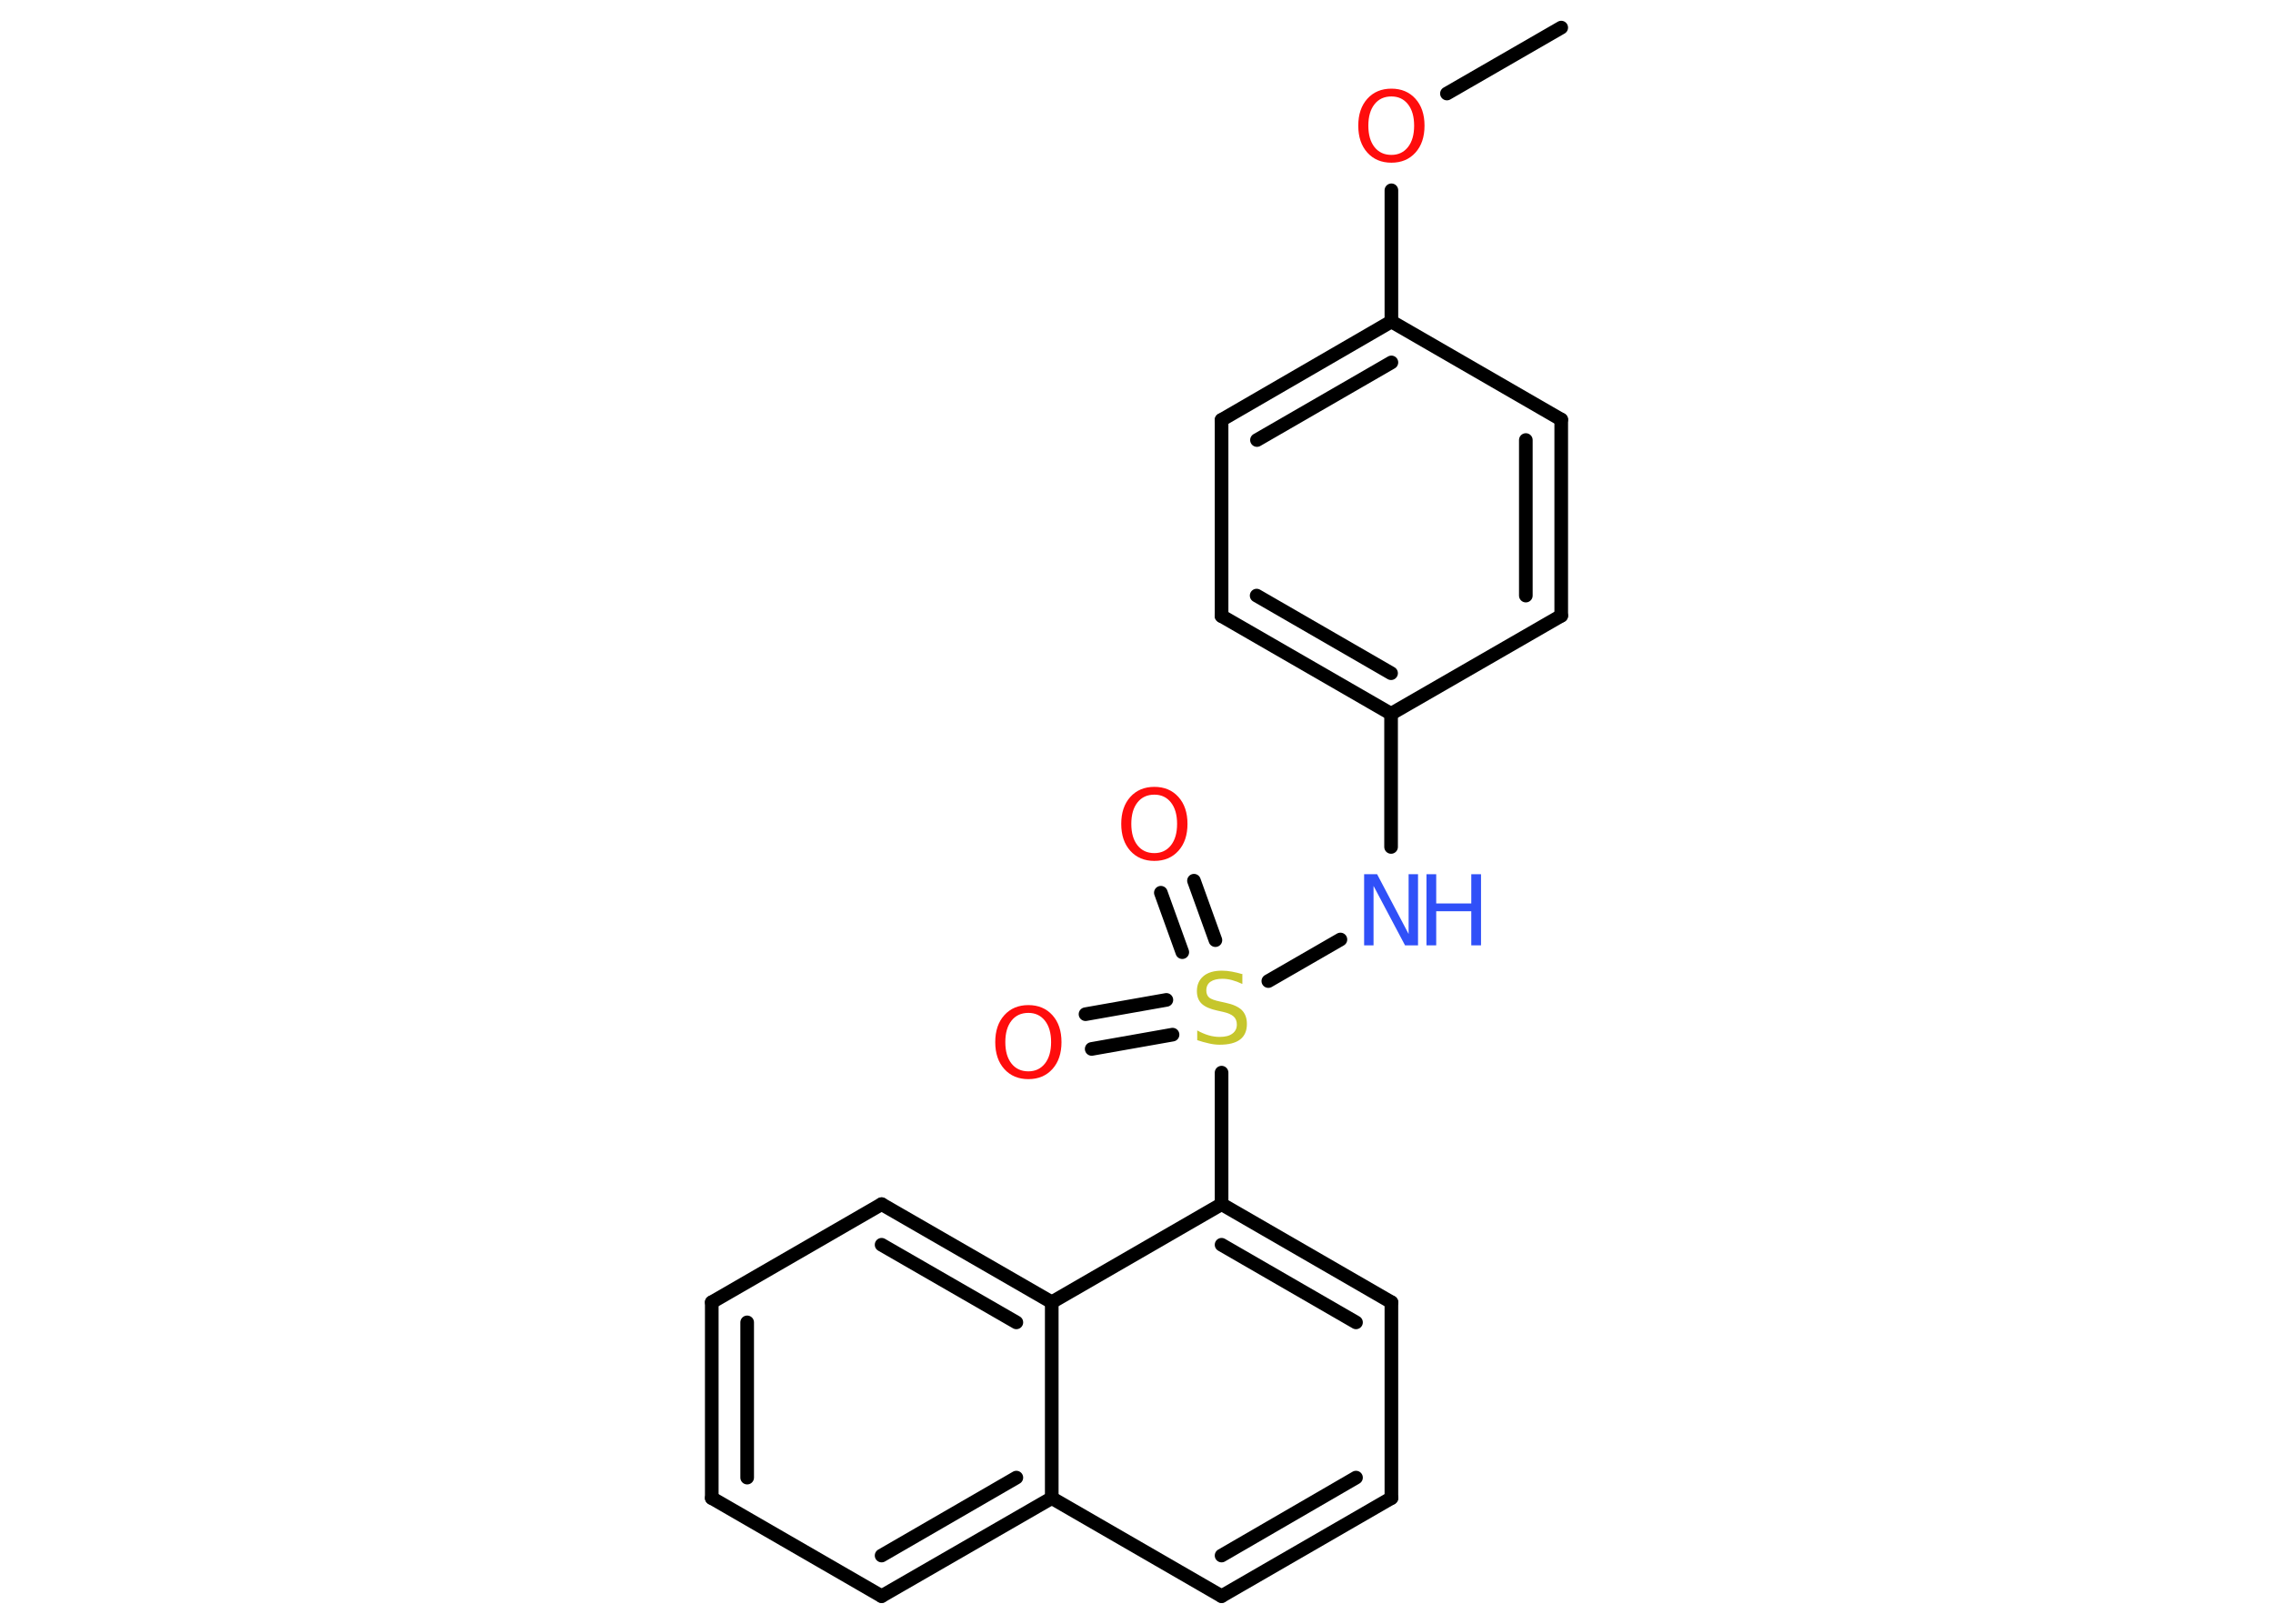 <?xml version='1.0' encoding='UTF-8'?>
<!DOCTYPE svg PUBLIC "-//W3C//DTD SVG 1.1//EN" "http://www.w3.org/Graphics/SVG/1.1/DTD/svg11.dtd">
<svg version='1.2' xmlns='http://www.w3.org/2000/svg' xmlns:xlink='http://www.w3.org/1999/xlink' width='70.0mm' height='50.0mm' viewBox='0 0 70.0 50.0'>
  <desc>Generated by the Chemistry Development Kit (http://github.com/cdk)</desc>
  <g stroke-linecap='round' stroke-linejoin='round' stroke='#000000' stroke-width='.42' fill='#FF0D0D'>
    <rect x='.0' y='.0' width='70.0' height='50.0' fill='#FFFFFF' stroke='none'/>
    <g id='mol1' class='mol'>
      <line id='mol1bnd1' class='bond' x1='48.08' y1='.85' x2='44.56' y2='2.88'/>
      <line id='mol1bnd2' class='bond' x1='42.85' y1='5.86' x2='42.85' y2='9.9'/>
      <g id='mol1bnd3' class='bond'>
        <line x1='42.85' y1='9.9' x2='37.62' y2='12.93'/>
        <line x1='42.85' y1='11.16' x2='38.71' y2='13.55'/>
      </g>
      <line id='mol1bnd4' class='bond' x1='37.62' y1='12.93' x2='37.62' y2='18.97'/>
      <g id='mol1bnd5' class='bond'>
        <line x1='37.62' y1='18.97' x2='42.84' y2='21.98'/>
        <line x1='38.7' y1='18.34' x2='42.84' y2='20.73'/>
      </g>
      <line id='mol1bnd6' class='bond' x1='42.84' y1='21.98' x2='42.84' y2='26.08'/>
      <line id='mol1bnd7' class='bond' x1='41.28' y1='28.93' x2='39.06' y2='30.21'/>
      <g id='mol1bnd8' class='bond'>
        <line x1='36.41' y1='29.32' x2='35.75' y2='27.49'/>
        <line x1='37.43' y1='28.95' x2='36.77' y2='27.12'/>
      </g>
      <g id='mol1bnd9' class='bond'>
        <line x1='36.11' y1='31.86' x2='33.62' y2='32.3'/>
        <line x1='35.92' y1='30.79' x2='33.43' y2='31.23'/>
      </g>
      <line id='mol1bnd10' class='bond' x1='37.62' y1='33.03' x2='37.62' y2='37.08'/>
      <g id='mol1bnd11' class='bond'>
        <line x1='42.85' y1='40.1' x2='37.62' y2='37.08'/>
        <line x1='41.76' y1='40.72' x2='37.62' y2='38.33'/>
      </g>
      <line id='mol1bnd12' class='bond' x1='42.85' y1='40.1' x2='42.85' y2='46.13'/>
      <g id='mol1bnd13' class='bond'>
        <line x1='37.62' y1='49.15' x2='42.85' y2='46.13'/>
        <line x1='37.62' y1='47.9' x2='41.76' y2='45.5'/>
      </g>
      <line id='mol1bnd14' class='bond' x1='37.62' y1='49.15' x2='32.39' y2='46.13'/>
      <g id='mol1bnd15' class='bond'>
        <line x1='27.15' y1='49.15' x2='32.39' y2='46.13'/>
        <line x1='27.15' y1='47.9' x2='31.3' y2='45.5'/>
      </g>
      <line id='mol1bnd16' class='bond' x1='27.15' y1='49.15' x2='21.92' y2='46.13'/>
      <g id='mol1bnd17' class='bond'>
        <line x1='21.92' y1='40.1' x2='21.92' y2='46.13'/>
        <line x1='23.01' y1='40.72' x2='23.01' y2='45.5'/>
      </g>
      <line id='mol1bnd18' class='bond' x1='21.92' y1='40.1' x2='27.15' y2='37.08'/>
      <g id='mol1bnd19' class='bond'>
        <line x1='32.39' y1='40.1' x2='27.15' y2='37.08'/>
        <line x1='31.3' y1='40.72' x2='27.15' y2='38.33'/>
      </g>
      <line id='mol1bnd20' class='bond' x1='37.62' y1='37.08' x2='32.39' y2='40.1'/>
      <line id='mol1bnd21' class='bond' x1='32.39' y1='46.13' x2='32.39' y2='40.1'/>
      <line id='mol1bnd22' class='bond' x1='42.84' y1='21.98' x2='48.08' y2='18.96'/>
      <g id='mol1bnd23' class='bond'>
        <line x1='48.08' y1='18.96' x2='48.08' y2='12.92'/>
        <line x1='46.99' y1='18.34' x2='46.99' y2='13.55'/>
      </g>
      <line id='mol1bnd24' class='bond' x1='42.85' y1='9.9' x2='48.08' y2='12.92'/>
      <path id='mol1atm2' class='atom' d='M42.85 2.97q-.33 .0 -.52 .24q-.19 .24 -.19 .66q.0 .42 .19 .66q.19 .24 .52 .24q.32 .0 .51 -.24q.19 -.24 .19 -.66q.0 -.42 -.19 -.66q-.19 -.24 -.51 -.24zM42.85 2.73q.46 .0 .74 .31q.28 .31 .28 .83q.0 .52 -.28 .83q-.28 .31 -.74 .31q-.46 .0 -.74 -.31q-.28 -.31 -.28 -.83q.0 -.52 .28 -.83q.28 -.31 .74 -.31z' stroke='none'/>
      <g id='mol1atm7' class='atom'>
        <path d='M42.01 26.92h.4l.97 1.84v-1.84h.29v2.19h-.4l-.97 -1.83v1.83h-.29v-2.19z' stroke='none' fill='#3050F8'/>
        <path d='M43.93 26.92h.3v.9h1.08v-.9h.3v2.19h-.3v-1.05h-1.08v1.05h-.3v-2.19z' stroke='none' fill='#3050F8'/>
      </g>
      <path id='mol1atm8' class='atom' d='M38.26 30.01v.29q-.17 -.08 -.32 -.12q-.15 -.04 -.29 -.04q-.24 .0 -.37 .09q-.13 .09 -.13 .27q.0 .14 .09 .22q.09 .07 .33 .12l.18 .04q.33 .07 .49 .22q.16 .16 .16 .43q.0 .32 -.21 .48q-.21 .16 -.63 .16q-.16 .0 -.33 -.04q-.18 -.04 -.36 -.1v-.3q.18 .1 .35 .15q.17 .05 .34 .05q.26 .0 .39 -.1q.14 -.1 .14 -.28q.0 -.16 -.1 -.25q-.1 -.09 -.32 -.14l-.18 -.04q-.33 -.07 -.48 -.21q-.15 -.14 -.15 -.39q.0 -.29 .2 -.46q.2 -.17 .57 -.17q.15 .0 .31 .03q.16 .03 .33 .08z' stroke='none' fill='#C6C62C'/>
      <path id='mol1atm9' class='atom' d='M35.55 24.47q-.33 .0 -.52 .24q-.19 .24 -.19 .66q.0 .42 .19 .66q.19 .24 .52 .24q.32 .0 .51 -.24q.19 -.24 .19 -.66q.0 -.42 -.19 -.66q-.19 -.24 -.51 -.24zM35.55 24.23q.46 .0 .74 .31q.28 .31 .28 .83q.0 .52 -.28 .83q-.28 .31 -.74 .31q-.46 .0 -.74 -.31q-.28 -.31 -.28 -.83q.0 -.52 .28 -.83q.28 -.31 .74 -.31z' stroke='none'/>
      <path id='mol1atm10' class='atom' d='M31.67 31.19q-.33 .0 -.52 .24q-.19 .24 -.19 .66q.0 .42 .19 .66q.19 .24 .52 .24q.32 .0 .51 -.24q.19 -.24 .19 -.66q.0 -.42 -.19 -.66q-.19 -.24 -.51 -.24zM31.67 30.95q.46 .0 .74 .31q.28 .31 .28 .83q.0 .52 -.28 .83q-.28 .31 -.74 .31q-.46 .0 -.74 -.31q-.28 -.31 -.28 -.83q.0 -.52 .28 -.83q.28 -.31 .74 -.31z' stroke='none'/>
    </g>
  </g>
</svg>
